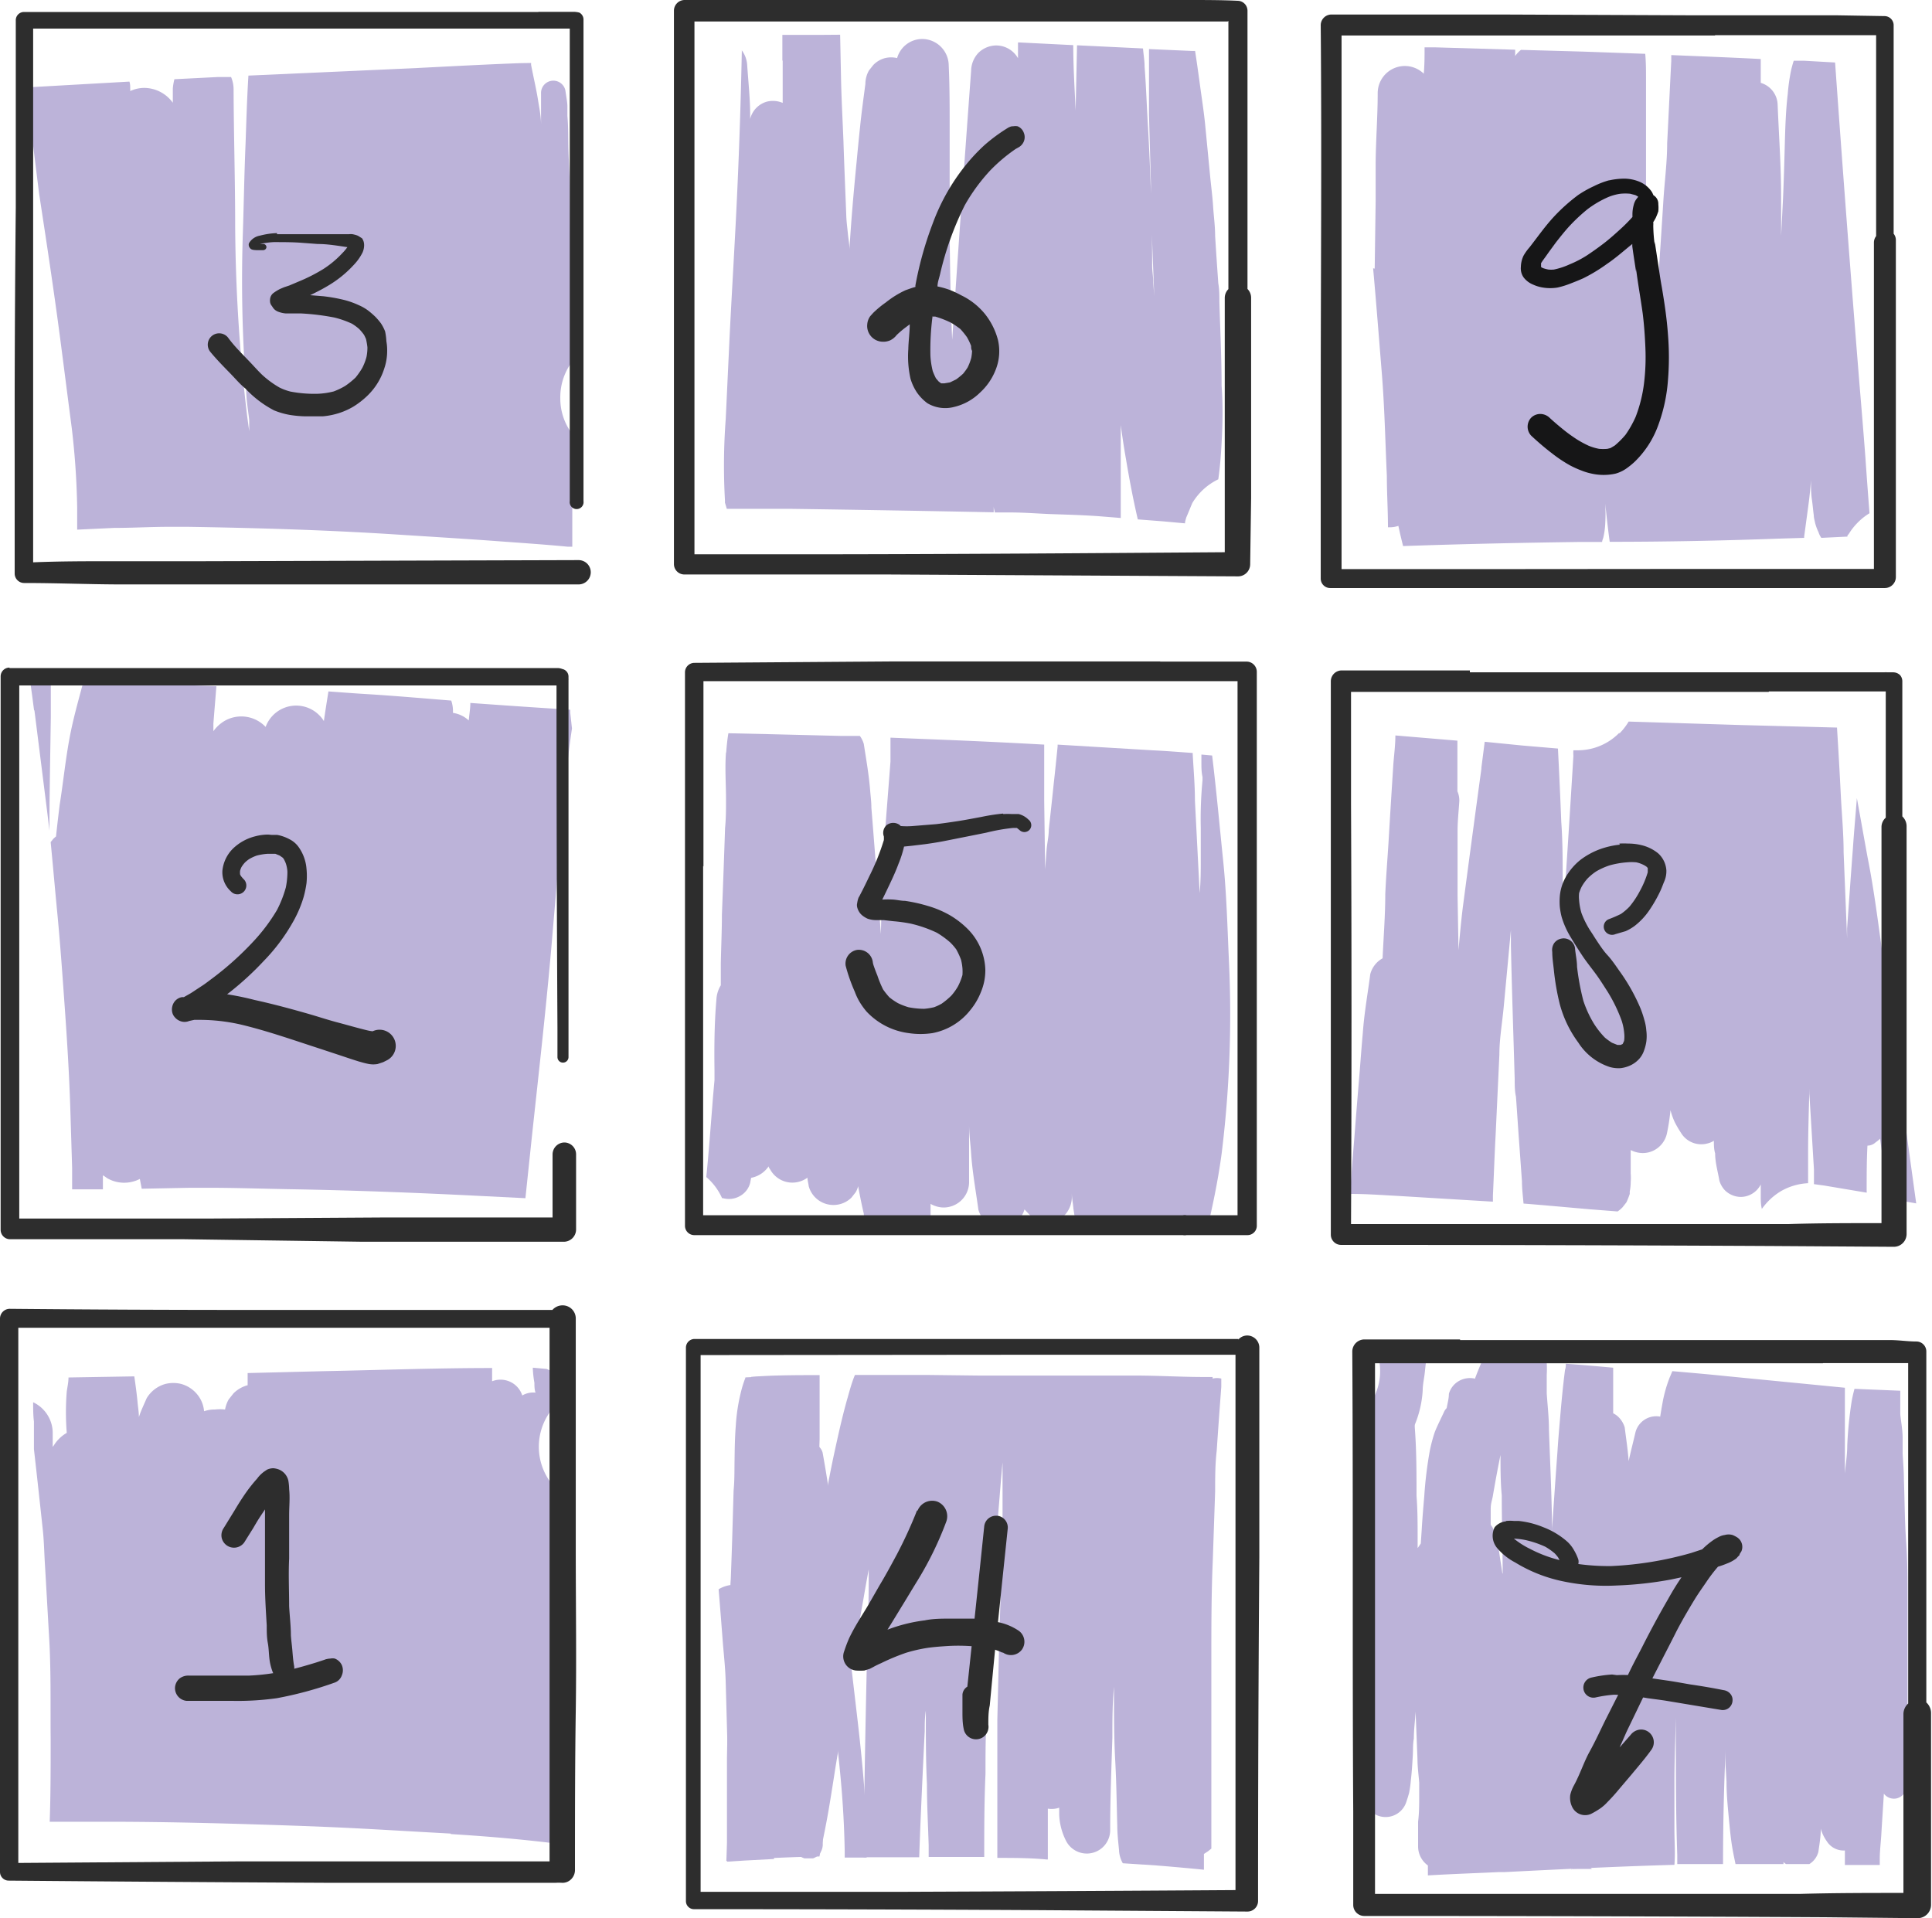 <svg xmlns="http://www.w3.org/2000/svg" viewBox="0 0 122.41 121.54"><defs><style>.a{fill:#bcb3d9;}.b{fill:#2d2d2d;}.c{fill:#161617;}</style></defs><title>lb-rt-v</title><path class="a" d="M33.76,86.66v.07a6.73,6.73,0,0,0,.1.89c0,.2,0,.41.07.62a1.38,1.38,0,0,0-.84.18,0,0,0,0,1,0,0,1.44,1.44,0,0,0-1.38-1,1.39,1.39,0,0,0-.53.1l0-.54c0-.1,0-.2,0-.3-3.56,0-7.11.13-10.67.2L15.69,87l0,.77a2,2,0,0,0-.89.51l-.31.39a2,2,0,0,0-.23.64,2.85,2.85,0,0,0-.65,0,2,2,0,0,0-.68.11,1.92,1.92,0,0,0-.26-.82,2,2,0,0,0-1.19-.91,2.08,2.08,0,0,0-1,0,2,2,0,0,0-1.19.91c-.17.4-.36.78-.49,1.19,0-.3-.05-.59-.08-.89-.05-.56-.13-1.13-.21-1.69l-4.17.07c0,.3-.07.6-.11.89a16.36,16.36,0,0,0,0,2.62,2.32,2.32,0,0,0-.81.78l-.08.11c0-.3,0-.59,0-.89a2.16,2.16,0,0,0-1.24-1.94c0,.4,0,.81.05,1.22,0,.58,0,1.16,0,1.75.19,1.66.37,3.33.55,5,.09.78.1,1.57.15,2.35.09,1.51.17,3,.26,4.52.13,2.16.08,4.34.1,6.51,0,1.74,0,3.49-.06,5.23H6.81c4.06,0,8.1.12,12.15.26v-.06l0-.24c0,.1,0,.2,0,.3l1.77.07c2.13.09,4.26.22,6.39.34l1.44.08c0-.36,0-.73,0-1.1l0,0c0,.21,0,.41,0,.62s0,.34,0,.51c2.38.15,4.77.35,7.13.66h0a4,4,0,0,0,0-.49c0-.14,0-.27,0-.41a.79.79,0,0,0,.31.23Q36,113,35.9,109.91l-.21-7c0-1.3-.07-2.6-.11-3.9s-.06-2.84-.19-4.26c0-.13,0-.27-.08-.4l-.06,0a3.79,3.79,0,0,1,0-5.36,4,4,0,0,1,.58-.48c-.1-.49-.19-1-.28-1.47a3.6,3.6,0,0,1-.91-.3Z"/><path class="a" d="M2.18,45c.26,2.1.53,4.19.79,6.28.06.45.11.9.16,1.35,0-2.4.06-4.81.09-7.21,0-.73,0-1.46,0-2.19l-1.3,0c.08.6.17,1.19.24,1.79Z"/><path class="a" d="M5.22,43.43c-.3,1.12-.61,2.23-.82,3.37C4.14,48.21,4,49.62,3.78,51c-.08.66-.16,1.32-.23,2a1.54,1.54,0,0,0-.19.17l-.15.19c.15,1.53.28,3.06.43,4.59.19,2,.32,3.89.46,5.84.15,2.11.28,4.2.35,6.3L4.57,74c0,.45,0,.91,0,1.36h.06l1.89,0c0-.3,0-.59,0-.89a2.2,2.2,0,0,1,.25.17,2.15,2.15,0,0,0,1.68.22,2.05,2.05,0,0,0,.41-.16l.12.62,3.07-.06H13.2c1.7,0,3.41.06,5.12.09,4.12.07,8.24.23,12.36.44l2.61.13.39-3.71c.48-4.48,1-9,1.36-13.44l.62-7.29c.15-1.77.31-3.55.58-5.32l-.11-1c0-.06,0-.13,0-.19q-3.16-.2-6.33-.43c0,.37-.07.74-.1,1.11a1.86,1.86,0,0,0-1-.48V45a2.06,2.06,0,0,0-.11-.61c-1.73-.14-3.45-.29-5.18-.4-.87-.05-1.74-.12-2.6-.18-.1.63-.2,1.25-.29,1.88a1.79,1.79,0,0,0-.3-.38,2.06,2.06,0,0,0-3.39.75,2.12,2.12,0,0,0-2.62-.37,2.33,2.33,0,0,0-.69.64l0-.48c.06-.79.13-1.58.19-2.37-2.8-.1-5.6-.2-8.39-.24a.81.81,0,0,0-.07.22Z"/><path class="a" d="M33,4c-2.19.08-4.39.2-6.58.31l-10.68.48c-.09,1.43-.13,2.85-.18,4.28-.08,1.87-.11,3.74-.17,5.61a90.71,90.71,0,0,0,.21,10c0,.65.12,1.29.19,1.94V27c0,.11,0,.21,0,.32l-.12-.87a105.68,105.68,0,0,1-.77-12.19c0-2.87-.09-5.74-.1-8.62a2,2,0,0,0-.16-.76l-.83,0-2.76.14a3.51,3.51,0,0,0-.1.58c0,.31,0,.61,0,.91a2.25,2.25,0,0,0-1.8-.94,2.12,2.12,0,0,0-.9.2.78.78,0,0,0,0-.16c0-.15,0-.29-.05-.44l-6.54.37c.26,2.25.54,4.5.82,6.75.46,3,.93,6.09,1.33,9.14.25,1.91.49,3.81.74,5.72a49.2,49.2,0,0,1,.34,5q0,.7,0,1.41l2.33-.11c1.18,0,2.36-.07,3.54-.07h1.11c4.38.07,8.76.2,13.14.48,2.17.14,4.35.27,6.52.43,1.48.11,3,.21,4.44.35l.29,0v-.56l0-5.14V27.5a3.7,3.7,0,0,1-.76-2.25A3.76,3.76,0,0,1,36.19,23c0-.91,0-1.82,0-2.73l-.08-8c0-.87-.06-1.75-.09-2.62s0-1.53-.07-2.3c0-.21,0-.42,0-.63s-.08-.66-.13-1a.78.78,0,0,0-1.54.21c0,.67,0,1.35,0,2,0-.49-.09-1-.17-1.46-.12-.79-.31-1.57-.46-2.36l0-.12L33,4Z"/><path class="a" d="M58.79,87.12H54.17l-.06.14c-.16.42-.28.85-.4,1.28-.27.94-.49,1.89-.7,2.84s-.36,1.67-.52,2.52c-.22,1.23-.45,2.47-.68,3.7L51.87,96c.05-1.6,0-3.2.06-4.8,0-.69,0-1.38,0-2.08l0-1.34v-.65h0c-1.44,0-2.89,0-4.33.11-.21,1-.35,2-.48,3s-.29,2.31-.37,3.47l-.33,4.87c0,.62-.09,1.24-.13,1.85a2,2,0,0,0-.76.27c.1,1.17.19,2.35.28,3.53.07.78.15,1.57.17,2.35l.12,4.33c.07,2.34.05,4.68-.08,7l1.12-.08c1.59-.1,3.18-.17,4.78-.2v0c.21-1,.42-2,.59-3s.29-1.79.43-2.68l.48-2.9c.43-2.61.83-5.21,1.3-7.81.1-.6.21-1.2.32-1.8,0,1.18,0,2.37-.06,3.56-.12,4.89-.22,9.78-.26,14.68h3.52c.09-2.66.22-5.32.35-8,0-.43,0-.86.07-1.29v.26c0,1.47,0,2.94.07,4.4,0,1.29.07,2.58.11,3.87,0,.24,0,.49,0,.74l3.52,0c0-1.76,0-3.51.08-5.27,0-1.29,0-2.59.09-3.88.06-1.49.13-3,.19-4.47l.15-3.59c0-.7.11-1.39.17-2.09.13-1.53.26-3.06.38-4.59l.1-1.12c0,.32,0,.65,0,1s0,.51,0,.77c0,.76,0,1.51,0,2.26,0,.34,0,.68,0,1-.05.71-.09,1.41-.11,2.11,0,1.39-.06,2.78-.1,4.17l-.12,5c0,1,0,1.9,0,2.85,0,1.42,0,2.84,0,4.27,0,.54,0,1.09,0,1.64,1,0,2.08,0,3.11.1h.09l0-1.86c0-.45,0-.9,0-1.36a1.47,1.47,0,0,0,.72-.06c0,.15,0,.3,0,.45a4,4,0,0,0,.46,1.7,1.48,1.48,0,0,0,2.77-.75c0-2,.08-3.9.14-5.85,0-1.07,0-2.14.1-3.21v.22c0,1.49,0,3,.08,4.46s.09,2.75.13,4.13c0,.51.06,1,.11,1.53a1.82,1.82,0,0,0,.24.84l2.14.14q1.5.12,3,.27v-1l.26-.17.21-.17q0-3.21,0-6.42c0-1.84,0-3.69,0-5.53,0-2.09,0-4.19.09-6.28l.15-4.4c0-.86,0-1.72.1-2.58.09-1.35.19-2.71.29-4.06l0-.51a1.13,1.13,0,0,0-.55,0v-.1h-.55c-1.35,0-2.7-.08-4.06-.09-3.37,0-6.74,0-10.11,0Z"/><path class="a" d="M47.24,87.27c-.08.2-.15.41-.21.61a11.74,11.74,0,0,0-.41,2.44c-.06.75-.07,1.5-.08,2.25s0,1.25-.06,1.88l-.09,3.1c-.07,2.21-.17,4.43-.21,6.65,0,2.4-.08,4.79-.12,7.19,0,.45,0,.9,0,1.35,0,1,0,2,0,2.93V116c0,.41,0,.83,0,1.24,0,.24,0,.48,0,.72l1.09-.07,1.89-.1c0-.43.08-.86.1-1.28,0-.79.08-1.58.11-2.37.06-1.11.06-2.22.08-3.33q.06-3.18,0-6.36c0-.78,0-1.57,0-2.35A1.31,1.31,0,0,0,48.6,101c0-1.17.06-2.34.08-3.51l.06-2.78c0-.51,0-1,0-1.54,0-1,0-2,.08-3.06.07.4.12.79.18,1.19.4,3,.64,6.08.92,9.12l0,.34,0,2.21c0,1.09,0,2.19,0,3.29v2.31c0,.88.06,1.76.09,2.63,0,.68,0,1.35.07,2s0,1.12.08,1.68.1,1.3.16,2a.89.89,0,0,0,.66.87h.53a.9.9,0,0,0,.36-.22,1,1,0,0,0,.26-.64c0-.13,0-.26,0-.38v0l.12-1c0-.4,0-.8,0-1.2,0-.86,0-1.73,0-2.6s0-1.68-.06-2.52c-.06-1.4-.13-2.81-.19-4.21-.06-1.16-.11-2.32-.16-3.48,0-.25-.05-.49-.07-.73s0-.54-.07-.8c.14,1,.26,1.94.4,2.91h0v0a1.1,1.1,0,0,0,0,.18s0-.09,0-.14c.22,1.78.45,3.56.67,5.34s.44,3.62.58,5.44c.09,1.19.15,2.39.17,3.59,0,.14,0,.28,0,.41h1.39c0-.61,0-1.21,0-1.81-.1-2.61-.37-5.2-.68-7.79-.28-2.4-.56-4.81-.86-7.22-.37-3-.72-5.91-1.25-8.84a.84.84,0,0,0-.81-.61,1.1,1.1,0,0,0-.36,0c-.1-.87-.21-1.74-.36-2.6-.09-.56-.22-1.11-.35-1.66-1,0-2.07.06-3.11.11Z"/><path class="a" d="M46,47.66c-.08,1,0,2,0,3,0,.6,0,1.2-.06,1.8-.06,1.83-.13,3.67-.2,5.5,0,1-.05,2.06-.07,3.09l0,1.38a1.91,1.91,0,0,0-.28.92c-.13,1.5-.14,3-.12,4.51v.58c-.05.55-.1,1.1-.14,1.65-.12,1.5-.23,3-.38,4.49a3.79,3.79,0,0,1,1,1.34h.06a1.41,1.41,0,0,0,1.08-.14,1.33,1.33,0,0,0,.64-.83l.06-.32a1.72,1.72,0,0,0,1.11-.73c0,.08.07.15.11.22a1.6,1.6,0,0,0,1.84.75,1.62,1.62,0,0,0,.51-.25c0,.18.06.36.08.54a1.62,1.62,0,0,0,1.57,1.19,1.61,1.61,0,0,0,1.14-.47l.26-.33a1.34,1.34,0,0,0,.16-.39c.11.58.22,1.16.36,1.74,0,.22.11.44.16.66l4.07.06c0-.31,0-.62,0-.93,0-.14,0-.28,0-.41a1.68,1.68,0,0,0,.41.17,1.54,1.54,0,0,0,.85,0,1.61,1.61,0,0,0,1.18-1.55c0-1.3,0-2.61,0-3.91l0,.26c0,.62.09,1.23.13,1.85.08,1.18.3,2.37.46,3.55a1.44,1.44,0,0,0,.39.66,1.46,1.46,0,0,0,.69.4l.68,0a1.52,1.52,0,0,0,1.16-1.08l.35.37a1.58,1.58,0,0,0,1.51.4,1.62,1.62,0,0,0,.68-.4,1.68,1.68,0,0,0,.46-1.1l0-.32c0,.32.07.63.1,1l.06.39a1.57,1.57,0,0,0,.38.66,1.43,1.43,0,0,0,.44.3l1.1,0a1.52,1.52,0,0,0,.89-.83,1.72,1.72,0,0,0,.33.26,1.56,1.56,0,0,0,1.16.15,1.41,1.41,0,0,0,.54-.29,1.71,1.71,0,0,0,.21.26,1.44,1.44,0,0,0,1,.43,1.48,1.48,0,0,0,1.28-.75v.08a1.43,1.43,0,0,0,1,1c.41-1.7.77-3.41,1-5.13A71.56,71.56,0,0,0,77.87,61c-.1-2.15-.15-4.31-.37-6.45s-.43-4.46-.7-6.68l-.68-.06,0,.48c0,.31,0,.63.07.94l0,.22a25.24,25.24,0,0,0-.11,3c0,.68,0,1.36,0,2s0,1.42-.07,2.13l-.3-5.85c0-1-.09-2-.14-2.94v-.08c-.85-.06-1.71-.13-2.56-.17l-6-.36s0,.08,0,.12c-.08.79-.16,1.59-.25,2.38-.1,1-.21,1.94-.31,2.91,0,.42-.11.85-.14,1.27l-.09,1.22-.06-4.33c0-1,0-2,0-3v-.57q-3.24-.18-6.48-.31l-3.26-.13c0,.33,0,.65,0,1l0,.52L56,53.66c-.09,1.84-.14,3.68-.19,5.53l-.09-1.25c-.08-1.16-.16-2.32-.25-3.47s-.17-2.19-.26-3.29c0-.37-.05-.74-.08-1.12-.08-1-.26-2-.4-2.92a1.62,1.62,0,0,0-.25-.51l-1.19,0-4.48-.11-2.66-.06c-.07.41-.11.83-.14,1.24Z"/><path class="a" d="M49.59,3.82l0,2.7a1.58,1.58,0,0,0-1-.08,1.51,1.51,0,0,0-1.06,1.1c0-.08,0-.16,0-.24,0-1.06-.12-2.13-.19-3.19A1.73,1.73,0,0,0,47,3.19v.09q-.12,6.12-.46,12.24c-.12,2.28-.26,4.55-.36,6.83-.07,1.41-.13,2.81-.2,4.22a39.3,39.3,0,0,0-.05,5.09,1.16,1.16,0,0,1,0,.18l.12.4h.82l3.14,0q6.48.09,12.95.22c0-.05,0-.11,0-.16s0-.15,0-.23c0,.13.05.26.07.4H64c.92,0,1.83.08,2.75.11s1.93.06,2.89.13l1.37.11c0-1,0-2,0-2.95v-.6c0-.77,0-1.55,0-2.33.1.74.21,1.47.34,2.2.21,1.26.45,2.52.74,3.77l1.56.12,1.43.13c0-.12.05-.25.08-.37.13-.3.25-.6.38-.91a3.88,3.88,0,0,1,1.65-1.51c.11-.76.17-1.54.21-2.31.07-1.2.09-2.41,0-3.62,0-1.77-.09-3.55-.14-5.32,0-.39,0-.78-.07-1.17-.07-1-.14-2-.2-3,0-.63-.09-1.26-.13-1.89s-.12-1.22-.18-1.83l-.32-3.31c-.09-.92-.24-1.83-.36-2.75-.09-.65-.18-1.3-.28-1.94h-.17l-2.75-.12c0,.79,0,1.57,0,2.36,0,.61,0,1.21,0,1.81l.12,4.32c0,2.39.13,4.78.21,7.16l-.06-.87c0-.32-.06-.65-.07-1C73,14,72.9,11,72.74,8.1c-.08-1.29-.12-2.59-.22-3.88,0-.38-.07-.77-.1-1.15l-4.18-.2L68.15,7C68.09,5.62,68,4.24,68,2.86L64.6,2.69h-.1v1a1.59,1.59,0,0,0-1.39-.81A1.63,1.63,0,0,0,62,3.34a1.69,1.69,0,0,0-.47,1.14Q60.9,13,60.33,21.53c-.1-2.15-.13-4.3-.16-6.46,0-1.13,0-2.27,0-3.41s0-2.44,0-3.66,0-2.57-.06-3.86a1.69,1.69,0,0,0-1.67-1.67,1.66,1.66,0,0,0-1.6,1.21,1.64,1.64,0,0,0-.76,0,1.59,1.59,0,0,0-.75.44l-.27.34a1.73,1.73,0,0,0-.23.86c-.12.92-.25,1.84-.34,2.76-.08.74-.15,1.48-.22,2.22-.18,1.83-.34,3.66-.45,5.49,0-.34-.07-.67-.1-1s-.09-.75-.1-1.12c-.06-1.58-.13-3.16-.18-4.74-.05-1.27-.12-2.55-.15-3.82l-.06-2.91L52,2.21l-2.43,0c0,.55,0,1.1,0,1.65Z"/><path class="a" d="M99.56,118.42l1.3,0a.83.83,0,0,0-.63-.28.86.86,0,0,0-.67.33Z"/><path class="a" d="M93.44,87.35a1.42,1.42,0,0,0-1,.15,1.35,1.35,0,0,0-.64.82c0,.31-.09.6-.14.9a.8.8,0,0,0-.18.27c-.19.41-.4.82-.57,1.24a9.63,9.63,0,0,0-.32,1.2,25.43,25.43,0,0,0-.35,2.88c-.06.7-.12,1.4-.16,2.09l-.06.9c-.07.1-.13.2-.2.29,0-.2,0-.4,0-.6,0-.9,0-1.81-.07-2.71,0-1.45,0-2.89-.11-4.33a1.31,1.31,0,1,0-2.62,0q-.41,8.46-.54,16.93c0,2.13-.08,4.25-.07,6.38a1.38,1.38,0,0,0,2.71.36c.06-.17.11-.34.16-.52a7,7,0,0,0,.11-.8c.06-.5.09-1,.12-1.5s0-.76.07-1.14c0-.57.08-1.14.11-1.71l.12,3c0,.5.07,1,.11,1.5,0,.11,0,.22,0,.33s0,.33,0,.5c0,.55,0,1.09-.07,1.64,0,.2,0,.41,0,.62s0,.7,0,1a1.49,1.49,0,0,0,.62,1.16v.63c1.5-.09,3-.14,4.49-.21l.36,0,0-.67v.67c3.59-.18,7.18-.36,10.77-.46.06-.74,0-1.48,0-2.23,0-.27,0-.54,0-.81,0-.76,0-1.52,0-2.28,0-1.32.06-2.64.09-4,0-.26,0-.51,0-.76,0,.55,0,1.11,0,1.66,0,2.6,0,5.19.09,7.79,0,.19,0,.39,0,.58l1.45,0,1.45,0q0-3.12.12-6.25c0-.58,0-1.16,0-1.74l0,.66c0,.71.07,1.42.1,2.12,0,.89.1,1.77.18,2.65.05.5.1,1,.18,1.48s.14.72.21,1.08H113s0-.08,0-.13a.65.65,0,0,0,.16.13l1.48,0a1.29,1.29,0,0,0,.57-.77c.06-.42.13-.84.15-1.27a1.48,1.48,0,0,0,0-.21,2.56,2.56,0,0,0,.38.8,1.26,1.26,0,0,0,1.15.59c0,.31,0,.61,0,.92l.78,0,1.43,0c0-.12,0-.25,0-.37,0-.53.07-1.06.1-1.59.05-.86.11-1.71.16-2.56a.8.8,0,0,0,.85.29.81.81,0,0,0,.58-.76c0-.56.07-1.11.07-1.67v-1c0-.8,0-1.6,0-2.4,0-1.24,0-2.48,0-3.72,0-1,0-2,0-3.08,0-1.22,0-2.44-.09-3.66s-.09-2.58-.14-3.87c0-.56-.05-1.12-.08-1.67,0-.33,0-.65,0-1,0-.5-.1-1-.15-1.5v-.27c0-.41,0-.82,0-1.22L117.5,88a8,8,0,0,0-.19.85,25.16,25.16,0,0,0-.27,2.74c0,.59-.1,1.18-.15,1.78,0-.37,0-.75,0-1.12,0-.69,0-1.38,0-2.08,0-.53,0-1.07,0-1.61,0-.21,0-.42,0-.63l-7.47-.73c-1.15-.12-2.31-.22-3.46-.32-.06.13-.11.27-.17.4a8.62,8.62,0,0,0-.43,1.48c-.06.33-.12.66-.17,1a1.36,1.36,0,0,0-1.57,1c-.14.61-.3,1.21-.43,1.82-.05-.71-.16-1.42-.25-2.14a1.56,1.56,0,0,0-.38-.64,1.24,1.24,0,0,0-.35-.25l0-.74c0-.39,0-.77,0-1.15s0-.7,0-1v0c-1-.09-2-.18-3-.25,0,.12,0,.25-.05.38-.12.92-.21,1.85-.29,2.78s-.14,1.6-.19,2.4c-.12,1.62-.23,3.23-.34,4.85,0,.22,0,.43,0,.64a.07.07,0,0,1,0,.05v0c0-2.32-.12-4.63-.2-6.94,0-.76-.09-1.52-.14-2.28,0-.39,0-.78,0-1.17a6.42,6.42,0,0,0,0-.76L94,86c-.19.46-.39.92-.56,1.39Zm1.75,12.36c-.06-.45-.14-.9-.2-1.34l-.09-.65a3.09,3.09,0,0,0-.25-.78,2.63,2.63,0,0,0-.2-.33c0-.32,0-.65,0-1s.08-.52.13-.79c.15-.88.31-1.75.49-2.63,0,.86,0,1.71.08,2.56,0,1.76.06,3.52.06,5.27,0-.11,0-.23,0-.34Z"/><path class="a" d="M102.6,46.43a3.68,3.68,0,0,1-2.67,1.11l-.24,0a2,2,0,0,0,0,.35q-.3,4.93-.63,9.87c0-.67,0-1.32-.05-2,0-1.24,0-2.47-.09-3.7-.06-1.54-.13-3.09-.21-4.63l-2.23-.19L94.07,47l-.21,1.64v.07c0,.11,0,.22,0,.34,0-.12,0-.23,0-.34q-.6,4.39-1.18,8.8c-.11.89-.19,1.79-.27,2.69l-.06-3.43c0-1.37,0-2.75,0-4.12,0-.62.07-1.24.11-1.86a1.42,1.42,0,0,0-.12-.65V48.93c0-.68,0-1.36,0-2l-3.93-.33c0,.67-.1,1.34-.14,2-.1,1.57-.2,3.14-.29,4.7-.07,1.12-.16,2.23-.21,3.35,0,1.36-.11,2.71-.17,4.07l0,0a1.62,1.62,0,0,0-.78,1c-.16,1.23-.38,2.45-.47,3.69-.07.78-.13,1.56-.19,2.34-.12,1.45-.24,2.9-.35,4.35-.1,1.18-.19,2.37-.28,3.55l.07,0c1,0,1.92.07,2.87.12l6.12.37c0-.12,0-.25,0-.38.06-1.27.1-2.54.17-3.81L95,66.82c0-1,.18-2,.28-3.08l.45-4.81,0,1c.06,2.81.16,5.63.24,8.45,0,.37,0,.75.08,1.11.07.95.13,1.91.2,2.86l.18,2.5c0,.47.06.94.1,1.41,1.39.11,2.78.24,4.16.36l1.8.14a1.94,1.94,0,0,0,.31-.26l.25-.32a4.87,4.87,0,0,0,.21-.53l0-.16a3,3,0,0,0,.06-.59,3.39,3.39,0,0,0,0-.55c0-.39,0-.77,0-1.16v-.32a1.7,1.7,0,0,0,.75.19,1.54,1.54,0,0,0,.81-.22,1.58,1.58,0,0,0,.73-1,13,13,0,0,0,.23-1.5s0,0,0,0a4.26,4.26,0,0,0,.28.78,6.91,6.91,0,0,0,.38.65,1.5,1.5,0,0,0,1.69.68,1.27,1.27,0,0,0,.4-.17c0,.27,0,.53.08.8,0,.58.17,1.15.27,1.73a1.49,1.49,0,0,0,.36.62,1.45,1.45,0,0,0,1,.41,1.43,1.43,0,0,0,1.26-.79c0,.25,0,.49,0,.73s0,.55.07.82a4,4,0,0,1,1.2-1.12,3.81,3.81,0,0,1,1.73-.51l0-2c0-1.33.05-2.65.08-4l0-1.86c0,.45,0,.9,0,1.35,0,.28,0,.56,0,.85l.29,4.78c0,.31,0,.63,0,.94l.66.09,2.68.45a.49.49,0,0,0,0-.12c0-.95,0-1.9.05-2.86a.77.77,0,0,0,.52-.21,2,2,0,0,0,.28-.23c.08.6.17,1.19.25,1.78h0a.36.36,0,0,1,0,.1h0v0h0c.08.54.21,1.07.31,1.6A.75.75,0,0,0,120,76l1.41.25h0c-.19-1.35-.37-2.7-.56-4.06-.44-3.25-.86-6.51-1.29-9.77-.07-.53-.15-1.06-.23-1.59-.31-2.16-.57-4.35-1-6.5-.23-1.25-.45-2.51-.68-3.76-.08,1.05-.18,2.11-.25,3.17-.13,1.7-.25,3.4-.37,5.09,0,.24,0,.48,0,.71a.28.28,0,0,0,0-.09L116.81,54c0-1.22-.12-2.44-.18-3.66-.07-1.41-.15-2.83-.24-4.24l-6.09-.16-7.11-.22a3.88,3.88,0,0,1-.59.76ZM97.15,48h0v0Z"/><polygon class="a" points="119.57 74.14 119.57 74.14 119.57 74.14 119.57 74.14 119.57 74.14"/><path class="a" d="M87.41,86.38a3.65,3.65,0,0,1-.5,2.4,3.17,3.17,0,0,1-.16.66l-.06.16a1.36,1.36,0,0,0,0,.8,1.49,1.49,0,0,0,2.73.35,6.7,6.7,0,0,0,.72-2.63c0-.4.1-.8.14-1.21s.09-.76.13-1.14l-1.56-.07a3.75,3.75,0,0,1-1.44.68Z"/><path class="a" d="M119.53,88.3a1.16,1.16,0,0,0,.42-.07l-1-.1a1.23,1.23,0,0,0,.62.17Z"/><path class="a" d="M96.24,51.14v0Z"/><path class="a" d="M95,60.16l0-.22,0-.2-.06.42Z"/><path class="a" d="M119.59,74.27s0-.07,0-.1l0,.1Z"/><path class="a" d="M90.26,3c0,.56,0,1.11-.05,1.67a1.72,1.72,0,0,0-2.92,1.23c0,1.48-.12,3-.13,4.45l0,2.4-.06,4.27L87,17c.2,2.21.37,4.42.55,6.64s.22,4.35.32,6.52c0,1.08.07,2.17.07,3.25l.1,0a1.69,1.69,0,0,0,.56-.09c.09.43.19.85.3,1.28,3.72-.13,7.45-.21,11.17-.26l1.44,0c0-.1.06-.2.08-.3a4.94,4.94,0,0,0,.12-.94,11.75,11.75,0,0,0,0-1.19h0c.08.81.17,1.62.28,2.42,3.55,0,7.11-.07,10.66-.2l1.66-.05V34l.27-2c.07-.52.12-1,.16-1.57,0,.41,0,.81.06,1.22s.07.65.12,1c0,.16.05.31.08.47a3.07,3.07,0,0,0,.22.6,1.22,1.22,0,0,0,.18.36l1.65-.08c0-.05,0-.1.07-.14a4,4,0,0,1,1.33-1.34c-.09-1.18-.18-2.36-.26-3.54-.14-1.86-.3-3.71-.45-5.57q-.78-9.72-1.47-19.45l-1.94-.11-.68,0c-.06.17-.1.34-.15.52a11.94,11.94,0,0,0-.23,1.59c-.13,1.1-.16,2.22-.19,3.33s-.06,2.2-.11,3.3l-.12,2.36,0-2.46c0-1.95-.14-3.9-.22-5.84a1.49,1.49,0,0,0-1.07-1.4h0c0-.51,0-1,0-1.51-1.89-.1-3.78-.17-5.67-.25v.37c-.09,1.74-.17,3.48-.26,5.22,0,1.16-.15,2.32-.23,3.48q-.18,2.89-.38,5.77c-.14,2.12-.32,4.24-.49,6.35l-.12-3c0-1,0-1.95-.05-2.93q0-3-.07-6.09c0-1.37,0-2.75,0-4.12,0-1.18,0-2.36,0-3.53,0-.54,0-1.07-.05-1.6l-3.93-.14c0,.79,0,1.59,0,2.39,0,.25,0,.5,0,.74,0-.15,0-.3,0-.45,0-.89,0-1.79,0-2.68l-3.94-.11a1.07,1.07,0,0,0-.16.14,1.64,1.64,0,0,0-.21.25l0-.4L90.93,3h-.67V3Z"/><path class="b" d="M34.12.76l-2.85,0c-1.92,0-3.85,0-5.78,0L13.7.76H1.5A.52.52,0,0,0,1,1.29L1,4.22c0,1,0,2,0,3,0,2,0,4,0,5.94Q.94,19.1.93,25q0,5.67,0,11.34a.6.6,0,0,0,.6.6c2,0,3.94.08,5.91.09l5.93,0,12,0,11.29,0a.77.77,0,0,0,0-1.54l-23.83.07H7.17c-1.69,0-3.38,0-5.07.07,0-7.56,0-15.13,0-22.69V4.22c0-.8,0-1.61,0-2.41,7.66,0,15.33,0,23,0,2,0,4,0,6,0q1.48,0,3,0h2q0,5.7,0,11.41c0,3.92,0,7.85,0,11.77,0,2.25,0,4.51,0,6.76a.44.44,0,1,0,.87,0q0-5.93,0-11.85l0-11.81c0-2.27,0-4.55,0-6.82A.5.5,0,0,0,36.71.8a1.41,1.41,0,0,0-.35-.05h-1l-1.26,0Z"/><path class="b" d="M.6,42.3a.56.56,0,0,0-.56.56c0,1.86,0,3.72,0,5.58s0,3.72,0,5.59c0,3.72,0,7.45,0,11.17v6.36c0,2.13,0,4.25,0,6.37a.6.6,0,0,0,.58.59l1.29,0H6.13l5.55,0L23,78.68l12.72,0a.78.78,0,0,0,.78-.78c0-1.58,0-3.17,0-4.76a.75.75,0,0,0-.74-.75.76.76,0,0,0-.75.75l0,4-10.48,0-11.28.07-6.23,0H2.22l-1,0c0-1.62,0-3.25,0-4.88,0-1.85,0-3.71,0-5.56q0-5.6,0-11.19V49.33c0-2,0-3.94,0-5.9q10.83,0,21.67,0H35.26q0,10.88.06,21.75c0,.6,0,1.2,0,1.8a.35.35,0,1,0,.7,0c0-3.72,0-7.44,0-11.16s0-7.4,0-11.1V43.09a.47.47,0,0,0,0-.1s0,0,0-.05v-.08a.49.49,0,0,0-.39-.47.88.88,0,0,0-.27-.06H30.35l-5.62,0-11.11,0H.6Z"/><path class="b" d="M35,83l-.49,0H33.24l-2.55,0-5,0L15.48,83Q8,83,.6,82.93a.62.62,0,0,0-.6.61q0,10.17,0,20.34c0,4.91,0,9.82,0,14.73a.55.55,0,0,0,.55.55q10.23.09,20.44.14l7.35,0,3.68,0h3.16a3.42,3.42,0,0,1,.45,0,.77.77,0,0,0,.56-.23.82.82,0,0,0,.24-.57c0-3.36,0-6.73.05-10.09s0-6.8,0-10.21V90.93c0-2.46,0-4.93,0-7.39a.83.83,0,0,0-.83-.83A.86.86,0,0,0,35,83ZM10.77,84.13l10.24,0,7.35,0H32l1.82,0h1l0,4.54c0,1.71,0,3.41,0,5.12q0,5.11,0,10.24c0,2.44,0,4.89,0,7.33,0,2.2,0,4.39,0,6.58H30.64l-5.1,0-10.22,0-14.16.1c0-6.63,0-13.27,0-19.91q0-7,0-14Z"/><path class="b" d="M75.24,0H43.37a.68.68,0,0,0-.67.67q0,12.87,0,25.74v9.33a.66.66,0,0,0,.66.66q6.42,0,12.82,0l12.92.07,9.34.05a.77.77,0,0,0,.77-.77l.06-4.2c0-1.41,0-2.82,0-4.23,0-2.82,0-5.64,0-8.46a.79.79,0,0,0-.23-.55c0-2.77,0-5.53,0-8.3q0-4.66,0-9.33a.63.63,0,0,0-.62-.63C77.4,0,76.36,0,75.31,0Zm2.59,1.33c0,4.06,0,8.11,0,12.17,0,1.61,0,3.21,0,4.82a.79.79,0,0,0-.23.55c0,2.82,0,5.64,0,8.46,0,1.41,0,2.82,0,4.23,0,1.14,0,2.29,0,3.43-8.35.06-16.71.12-25.06.13H48c-1.32,0-2.64,0-4,0V1.36h32c.59,0,1.18,0,1.78,0Z"/><path class="b" d="M73.51,41.91H67.87l-11.31,0L44,42a.6.6,0,0,0-.6.6q0,11.36,0,22.7,0,6.19,0,12.38a.59.59,0,0,0,.58.58q5.72,0,11.42,0H74.94a.6.6,0,0,0,.24,0h3.87a.59.59,0,0,0,.58-.58V66.34l0-11.43c0-2.06,0-4.12,0-6.17s0-4.12,0-6.18a.65.65,0,0,0-.64-.64H73.51Zm-28.94,13q0-5.88,0-11.75,11,0,22,0H78.41c0,1.69,0,3.38,0,5.07,0,1.9,0,3.81,0,5.71l0,11.44c0,3.87,0,7.75,0,11.62H75.18a.6.6,0,0,0-.24,0H56.2l-11.65,0q0-11.07,0-22.14Z"/><path class="b" d="M78.47,84.84h-2l-2.67,0H44a.55.55,0,0,0-.54.54q0,10.82,0,21.63,0,6.72,0,13.45a.51.51,0,0,0,.51.51q10.86,0,21.71.06l13.37.09a.67.67,0,0,0,.66-.66q0-10.9.08-21.79,0-6.65,0-13.29a.77.77,0,0,0-.76-.76.75.75,0,0,0-.58.27Zm-12.9,1h6.82l3.35,0h2.54q0,10.65,0,21.29,0,6.31,0,12.63-10.53.07-21.06.11-6.42,0-12.83,0,0-10.58,0-21.16,0-6.42,0-12.85Z"/><path class="b" d="M84.35.92a.68.68,0,0,0-.67.67c.07,8.17,0,16.34,0,24.52,0,3.52,0,7,0,10.55a.6.6,0,0,0,.6.6H96.6c4.1,0,8.19,0,12.28,0l5.26,0c1.76,0,3.52,0,5.28,0a.7.7,0,0,0,.7-.69c0-7.12,0-14.24,0-21.36a.63.63,0,0,0-.14-.4V7.23c0-1.88,0-3.76,0-5.64a.58.58,0,0,0-.57-.57l-3-.05h-3l-6.07,0L95.16.92H84.35Zm24.32,1.31,5.33,0,2.67,0c.73,0,1.47,0,2.2,0,0,.79,0,1.58,0,2.37,0,1,0,2,0,3.07v7.29a.68.68,0,0,0-.14.41c0,6.89,0,13.78,0,20.68l-5.33,0-6.11,0L95,36.06H85q0-12,0-23.95V6.84c0-1.53,0-3.06,0-4.59h5.75c6,0,11.94,0,17.91,0Z"/><path class="b" d="M93.13,42.48H85a.69.69,0,0,0-.68.68q0,13.59,0,27.18,0,3.94,0,7.89a.65.65,0,0,0,.65.65q13.64,0,27.26.07L120,79a.81.81,0,0,0,.8-.8q0-6.45,0-12.91c0-2.14,0-4.28,0-6.42s0-4.36,0-6.54a.86.86,0,0,0-.27-.6V46.57c0-1.14,0-2.27,0-3.41a.59.59,0,0,0-.16-.4.65.65,0,0,0-.4-.16l-.36,0a2.25,2.25,0,0,0-.26,0h-2.67l-3.33,0c-2.25,0-4.5,0-6.75,0H93.13Zm18.94,1.33,4,0,2,0h1.41c0,2.67,0,5.33,0,8a.79.79,0,0,0-.27.6c0,2.13,0,4.27,0,6.4s0,4.37,0,6.56q0,6.06,0,12.13c-2,0-4,0-5.93.06l-6.79,0q-6.81,0-13.62,0H85.6q.06-13.29,0-26.59V43.84H97.44q7.31,0,14.63,0Z"/><path class="b" d="M92.51,84.87H86.44a.77.77,0,0,0-.76.76c.06,9.72,0,19.44.06,29.17,0,2,0,3.94,0,5.9a.7.7,0,0,0,.69.7q14.6,0,29.19.08l5.89.06a.85.85,0,0,0,.84-.84c0-4,0-8.11,0-12.17a.91.91,0,0,0-.3-.66v-1.68q0-7.32,0-14.65c0-2,0-3.94,0-5.91a.63.63,0,0,0-.62-.63c-.56,0-1.12-.09-1.67-.09h-5.53l-7.29,0H92.51Zm23,1.5H120c.23,0,.47,0,.7,0h.2q0,10.78,0,21.57a.91.91,0,0,0-.3.66c0,3.78,0,7.56,0,11.34-2.17,0-4.33,0-6.5.06l-7.31,0-14.67,0h-5q0-14.2,0-28.41c0-1.74,0-3.47,0-5.21H99.38q8.06,0,16.11,0Z"/><path class="b" d="M16.88,93.15a2,2,0,0,0-.59.54,9.51,9.51,0,0,0-.73.92q-.36.52-.69,1.08l-.69,1.12a.81.81,0,0,0-.14.6.8.8,0,0,0,1.43.33l.57-.91c.14-.24.28-.48.43-.71l.32-.48v.08l0,.84c0,.36,0,.72,0,1.08,0,.91,0,1.82,0,2.73s.06,1.75.11,2.62c0,.37,0,.75.07,1.12s.06.8.13,1.2a3.58,3.58,0,0,0,.18.64.71.71,0,0,0,1.35-.42c-.06-.33-.08-.66-.11-1s-.07-.61-.09-.91c0-.62-.08-1.24-.11-1.86,0-1-.05-2,0-3,0-.55,0-1.11,0-1.66,0-.37,0-.73,0-1.1,0-.55.06-1.1,0-1.65,0,.07,0,.14,0,.2a3.59,3.59,0,0,0-.05-.73,1,1,0,0,0-.6-.71,1.37,1.37,0,0,0-.35-.08h0a1,1,0,0,0-.44.11Zm1.39,8.68v0Z"/><path class="b" d="M20.58,105.16l-.55.18c-.65.2-1.31.39-2,.54a13.31,13.31,0,0,1-2.26.29c-1.26,0-2.53,0-3.8,0a.9.9,0,0,0-.59.18.83.83,0,0,0-.29.55.81.81,0,0,0,.73.87c1,0,1.93,0,2.9,0a17.78,17.78,0,0,0,2.83-.17,23.64,23.64,0,0,0,3.69-1,.75.75,0,0,0,.42-.45.83.83,0,0,0,0-.64.81.81,0,0,0-.45-.42.65.65,0,0,0-.27,0,1.27,1.27,0,0,0-.37.07Zm-4.6,1h0Z"/><path class="b" d="M17,52.88a3.26,3.26,0,0,0-.83.11,3.12,3.12,0,0,0-1.4.77,2.29,2.29,0,0,0-.68,1.42,1.63,1.63,0,0,0,.53,1.29.56.56,0,0,0,.78.07.56.56,0,0,0,.08-.79,2.62,2.62,0,0,1-.22-.25l-.05-.1v0a1.46,1.46,0,0,1,0-.22,1.34,1.34,0,0,1,.09-.24,1.86,1.86,0,0,1,.21-.28,1.76,1.76,0,0,1,.3-.24,2.72,2.72,0,0,1,.46-.21,3.79,3.79,0,0,1,.66-.11l.52,0,.27.11.2.14.06.08a1.73,1.73,0,0,1,.14.31,2,2,0,0,1,.09.49,5,5,0,0,1-.1,1,7.32,7.32,0,0,1-.56,1.43A11.46,11.46,0,0,1,16,59.71,19.37,19.37,0,0,1,13.44,62c-.22.16-.44.34-.68.49l-.67.44-.44.25-.12,0a.76.76,0,0,0-.49.31.84.84,0,0,0-.14.58.7.7,0,0,0,.18.39.82.82,0,0,0,.32.23.76.76,0,0,0,.59,0l0,0,.32-.07.36,0a11.76,11.76,0,0,1,2.64.31c1.7.41,3.36,1,5,1.53l1.21.4.78.26.41.13c.21.06.45.13.67.17a1.64,1.64,0,0,0,.54,0l.36-.12.2-.1a1,1,0,1,0-.86-1.86l-.05,0a3,3,0,0,1-.32-.06c-.62-.15-1.23-.33-1.84-.49s-1.15-.34-1.73-.51c-1.18-.34-2.36-.66-3.55-.92A17.9,17.9,0,0,0,14.39,63l.23-.18a19.12,19.12,0,0,0,2.09-1.93,11.92,11.92,0,0,0,1.94-2.63,7.43,7.43,0,0,0,.59-1.43,6.72,6.72,0,0,0,.18-.87,4.6,4.6,0,0,0,0-.91,2.75,2.75,0,0,0-.5-1.38,1.58,1.58,0,0,0-.59-.5,2.61,2.61,0,0,0-.77-.27l-.36,0Zm-1.8,2.38v0Zm0,.18,0,.06,0-.06Zm-2.29,9.09h0Zm10.82.76h0Zm-.24,0h0Z"/><path class="b" d="M17.55,14.77a4.86,4.86,0,0,0-1.08.16,1,1,0,0,0-.7.49.32.32,0,0,0,.08.31c.08.11.26.11.38.12l.43,0a.21.21,0,0,0,.22-.17.2.2,0,0,0-.18-.22h-.23a5.2,5.2,0,0,1,.87-.12c.62,0,1.24,0,1.85.05l.94.07c.63,0,1.26.11,1.88.2a3.09,3.09,0,0,1-.33.39,6.22,6.22,0,0,1-1.2,1,10.87,10.87,0,0,1-1.56.79l-.59.25L18,18.2l-.26.11a3,3,0,0,0-.42.26.55.55,0,0,0-.21.4.76.76,0,0,0,0,.15.47.47,0,0,0,.11.26l.1.15a.71.71,0,0,0,.28.21,1.74,1.74,0,0,0,.5.12h.45l.52,0a15.15,15.15,0,0,1,2.12.26,6.09,6.09,0,0,1,1.11.39,3.22,3.22,0,0,1,.46.34,3.37,3.37,0,0,1,.3.36c.05.09.09.18.13.27a4.89,4.89,0,0,1,.09.53,3.08,3.08,0,0,1-.06.61,3.52,3.52,0,0,1-.26.68,4.55,4.55,0,0,1-.43.62,5,5,0,0,1-.67.54,4.63,4.63,0,0,1-.71.34,4.83,4.83,0,0,1-1,.15,8,8,0,0,1-1.75-.14,3.46,3.46,0,0,1-.7-.26,6.11,6.11,0,0,1-1.09-.8c-.29-.28-.55-.58-.83-.87l-.48-.5c-.3-.31-.59-.63-.86-1a.72.72,0,1,0-1.11.92c.38.46.8.89,1.22,1.32s.64.71,1,1A6.71,6.71,0,0,0,17.36,26a4.8,4.8,0,0,0,1,.29,7.18,7.18,0,0,0,1,.09c.36,0,.72,0,1.08,0a4.66,4.66,0,0,0,1.11-.23,4.43,4.43,0,0,0,.83-.38,5.16,5.16,0,0,0,.87-.67,4.11,4.11,0,0,0,1.1-1.76,3.43,3.43,0,0,0,.18-1.1,3.18,3.18,0,0,0-.05-.62A3.8,3.8,0,0,0,24.4,21a2.57,2.57,0,0,0-.27-.52,4.23,4.23,0,0,0-.34-.4,5.72,5.72,0,0,0-.46-.4,2.91,2.91,0,0,0-.59-.34,5.21,5.21,0,0,0-1-.35,10.36,10.36,0,0,0-1.26-.22l-.87-.07.05,0c.37-.18.73-.36,1.08-.57a7.09,7.09,0,0,0,1.66-1.33,3.24,3.24,0,0,0,.57-.8,1.14,1.14,0,0,0,.1-.45.79.79,0,0,0-.05-.3,1.09,1.09,0,0,0-.08-.15L22.78,15a.75.75,0,0,0-.2-.1,2.1,2.1,0,0,0-.24-.06,1,1,0,0,0-.24,0h-.54c-.49,0-1,0-1.47,0s-1,0-1.49,0-.7,0-1.05,0Zm-.16.58h0Zm-1.22.27h0Zm5.84.06v0Z"/><path class="b" d="M62.36,96.71c-.35,3.39-.71,6.77-1.07,10.16a.65.65,0,0,0-.31.5c0,.36,0,.72,0,1.07s0,.74.08,1.11a.79.79,0,0,0,1.56-.27c0-.41,0-.81.09-1.22l.12-1.27.21-2.18.54-5.18.27-2.58a.75.75,0,0,0-.66-.81H63.1a.75.75,0,0,0-.74.67Z"/><path class="b" d="M58.1,95.71a28.13,28.13,0,0,1-1.28,2.79c-.35.65-.7,1.3-1.08,1.93L55,101.72c-.25.42-.52.84-.77,1.27-.15.26-.29.52-.42.79a8.53,8.53,0,0,0-.32.84.9.9,0,0,0,.76,1.23,4.35,4.35,0,0,0,.51,0l.35-.11.23-.12c.16-.09.33-.17.49-.24a13.67,13.67,0,0,1,1.59-.66,9.78,9.78,0,0,1,1.3-.3c.47-.07.94-.1,1.41-.13a11.7,11.7,0,0,1,2.71.18,4,4,0,0,1,.66.24l.05,0a.87.87,0,0,0,1.2-.19.86.86,0,0,0-.2-1.19,3.63,3.63,0,0,0-1.38-.56,9.25,9.25,0,0,0-1.48-.21c-.5,0-1,0-1.51,0s-1.06,0-1.59.11a10.08,10.08,0,0,0-2.36.59l.31-.5.61-1c.34-.55.66-1.09,1-1.64a21.31,21.31,0,0,0,1.81-3.72,1,1,0,0,0-.56-1.25,1,1,0,0,0-.34-.06,1,1,0,0,0-.92.62Zm-.78,9-.1,0,.1,0Z"/><path class="b" d="M63.55,51.55a12.4,12.4,0,0,0-1.36.21c-.49.09-1,.19-1.45.26s-1,.15-1.43.2l-1.48.12h0a4.82,4.82,0,0,1-.76,0L57,52.27a.69.69,0,0,0-.81,0A.66.66,0,0,0,56,53a1.85,1.85,0,0,1,0,.23,14.6,14.6,0,0,1-.92,2.29c-.18.38-.37.77-.57,1.15a2,2,0,0,1-.11.2,1.58,1.58,0,0,0-.09.36.52.52,0,0,0,0,.25,1,1,0,0,0,.19.39,1,1,0,0,0,.18.17,1.69,1.69,0,0,0,.29.17,1.65,1.65,0,0,0,.54.09h.18c.1,0,.2,0,.3,0l.61.07a9.85,9.85,0,0,1,1.09.15,8.05,8.05,0,0,1,1.67.58,5.63,5.63,0,0,1,.84.61,3.41,3.41,0,0,1,.39.45,4.8,4.8,0,0,1,.3.65,3.38,3.38,0,0,1,.09.54,3,3,0,0,1,0,.43,3.88,3.88,0,0,1-.28.71,3.48,3.48,0,0,1-.43.6,4.82,4.82,0,0,1-.6.5,3.12,3.12,0,0,1-.49.23,4.22,4.22,0,0,1-.62.1,5.24,5.24,0,0,1-1-.1,4.22,4.22,0,0,1-.67-.26,4,4,0,0,1-.54-.37,4.87,4.87,0,0,1-.4-.5,6.77,6.77,0,0,1-.36-.88c-.08-.19-.15-.38-.22-.58s-.06-.22-.08-.33a.89.89,0,0,0-1-.71.88.88,0,0,0-.71,1,10.77,10.77,0,0,0,.58,1.65,3.87,3.87,0,0,0,.29.62,4.53,4.53,0,0,0,.45.63,4.43,4.43,0,0,0,2.67,1.37,5.09,5.09,0,0,0,1.51,0A4,4,0,0,0,61.48,64a4.22,4.22,0,0,0,.67-1.14,3.57,3.57,0,0,0,.28-1.4,3.82,3.82,0,0,0-1.12-2.6A5.69,5.69,0,0,0,60.2,58a6.38,6.38,0,0,0-1.42-.6,10,10,0,0,0-1.44-.32c-.24,0-.49-.06-.73-.08A5.67,5.67,0,0,0,55.9,57c.18-.36.35-.72.52-1.08s.36-.78.51-1.19a6.92,6.92,0,0,0,.35-1.09l.49-.05.83-.1c.44-.06.89-.13,1.33-.22l1.56-.31,1-.2a12,12,0,0,1,1.69-.3l.25,0h0l.22.18a.44.44,0,0,0,.61-.1.44.44,0,0,0-.1-.61l0,0,0,0a1.32,1.32,0,0,0-.62-.35l-.42,0a5.07,5.07,0,0,0-.55,0ZM58,52.33h0Z"/><path class="b" d="M63.93,8.06A10.74,10.74,0,0,0,62.37,9.2,11.68,11.68,0,0,0,61,10.7a13.06,13.06,0,0,0-1.9,3.45A22.31,22.31,0,0,0,58,18.08l0,.1c-.22.06-.43.14-.63.21a6,6,0,0,0-1.24.77,6.4,6.4,0,0,0-.81.67l-.18.2a1,1,0,0,0-.19.5,1,1,0,0,0,.93,1.12,1.08,1.08,0,0,0,.53-.09,1.16,1.16,0,0,0,.4-.33,6.19,6.19,0,0,1,.55-.47l.28-.21c0,.52-.08,1.05-.09,1.57A6.44,6.44,0,0,0,57.69,24a3.22,3.22,0,0,0,.4.86,2.93,2.93,0,0,0,.67.69,2.21,2.21,0,0,0,1.67.24,3.49,3.49,0,0,0,1.67-.92,3.83,3.83,0,0,0,1-1.48,3.16,3.16,0,0,0,.13-1.85,4.44,4.44,0,0,0-.82-1.64,4.39,4.39,0,0,0-1.51-1.19c-.2-.11-.41-.21-.62-.3a5.24,5.24,0,0,0-.88-.26c0-.26.1-.51.16-.77A19.5,19.5,0,0,1,61.13,13a11.62,11.62,0,0,1,1.61-2.2,10.45,10.45,0,0,1,1.61-1.36l.16-.09a.76.76,0,0,0,.36-.39.72.72,0,0,0,0-.54A.69.69,0,0,0,64.47,8a.81.81,0,0,0-.27,0,.47.47,0,0,0-.27.07Zm-4.87,12,.2,0a6.09,6.09,0,0,1,1,.39,5.57,5.57,0,0,1,.59.4,5.3,5.3,0,0,1,.42.52,3.94,3.94,0,0,1,.26.55c0,.11,0,.21.06.31a3.29,3.29,0,0,1-.05.44,3.47,3.47,0,0,1-.23.61,3.69,3.69,0,0,1-.29.4,4.94,4.94,0,0,1-.44.36l-.39.19-.36.06-.2,0h0l-.16-.12-.17-.2a4.43,4.43,0,0,1-.2-.45,5.12,5.12,0,0,1-.15-1,16.56,16.56,0,0,1,.13-2.44Zm-.13,2.33v0Zm.55,1.84.07,0-.07,0Z"/><path class="b" d="M95.39,96.4a1.07,1.07,0,0,0-.69.37,1.21,1.21,0,0,0,.16,1.32A3.79,3.79,0,0,0,96,99a9.44,9.44,0,0,0,3,1.19,13.22,13.22,0,0,0,3.44.27,23.36,23.36,0,0,0,3.44-.38l.66-.14c-.31.45-.59.91-.85,1.38-.58,1-1.12,2-1.66,3.07-.34.66-.7,1.31-1,2L101.71,109c-.33.67-.64,1.35-1,2s-.61,1.45-1,2.15a2.39,2.39,0,0,0-.22.58,1.32,1.32,0,0,0,.12.76.91.91,0,0,0,1.2.44,5.08,5.08,0,0,0,.59-.35,2.67,2.67,0,0,0,.44-.39c.26-.26.51-.54.74-.82l.79-.93c.43-.52.85-1,1.26-1.57a.81.81,0,0,0-.18-1.13.79.79,0,0,0-.61-.14.86.86,0,0,0-.52.32l-.7.8.06-.14c.14-.3.27-.62.41-.92l1.23-2.55c.29-.62.61-1.22.92-1.83s.62-1.2.92-1.8.79-1.45,1.22-2.15c.22-.36.47-.71.71-1.06a10.13,10.13,0,0,1,.76-1l0,0a5.89,5.89,0,0,0,.59-.21,2.26,2.26,0,0,0,.51-.27.49.49,0,0,0,.13-.12,1.59,1.59,0,0,1,.13-.13c0-.09.09-.17.13-.26a.72.72,0,0,0-.26-.86,1.82,1.82,0,0,0-.31-.16.91.91,0,0,0-.49,0,1.12,1.12,0,0,0-.39.13,2.6,2.6,0,0,0-.36.21,5.27,5.27,0,0,0-.68.57l-.7.23a21.91,21.91,0,0,1-5.08.83A14.41,14.41,0,0,1,100,99.1a.6.6,0,0,0,0-.29,3.28,3.28,0,0,0-.28-.6,2.14,2.14,0,0,0-.49-.59,5,5,0,0,0-1.44-.85,5.67,5.67,0,0,0-1.57-.4h-.3a2.52,2.52,0,0,0-.48,0Zm.52,1.09a4.53,4.53,0,0,1,.74.09A6.25,6.25,0,0,1,97.9,98a4,4,0,0,1,.6.42,2.75,2.75,0,0,1,.22.26l.09.17a8.47,8.47,0,0,1-1.89-.72,5.25,5.25,0,0,1-1-.64l0,0Z"/><path class="b" d="M102.14,106.1a8,8,0,0,0-1.29.19.65.65,0,0,0-.52.75.64.64,0,0,0,.74.52,8.15,8.15,0,0,1,1.19-.18,13.6,13.6,0,0,1,2.12.22c.43.06.86.11,1.28.18l3.42.57a.62.62,0,0,0,.69-.57.59.59,0,0,0-.14-.46.68.68,0,0,0-.43-.23q-1-.2-2.1-.36c-.47-.08-.94-.17-1.42-.24l-1.72-.25-.71-.1a7.34,7.34,0,0,0-.81,0Z"/><path class="b" d="M102.63,53.52a5.29,5.29,0,0,0-1.32.31,4.79,4.79,0,0,0-1.17.65,3.78,3.78,0,0,0-.88,1,3,3,0,0,0-.43,1.29,4.18,4.18,0,0,0,0,.71,4.52,4.52,0,0,0,.12.64,5.38,5.38,0,0,0,.56,1.25c.24.4.49.8.75,1.19s.56.76.84,1.14.5.74.74,1.11a9.8,9.8,0,0,1,.91,1.87,3.55,3.55,0,0,1,.16.8,1.81,1.81,0,0,1,0,.4c0,.09-.06.18-.1.27h0l0,0-.13.06h-.2l-.35-.14a4.48,4.48,0,0,1-.44-.32,5.31,5.31,0,0,1-.72-.92,7,7,0,0,1-.65-1.42,15.65,15.65,0,0,1-.4-2.15c0-.4-.1-.8-.13-1.2a.73.73,0,0,0-.3-.47.71.71,0,0,0-.55-.12.73.73,0,0,0-.47.29.79.79,0,0,0-.12.56c0,.38.06.75.1,1.13a15.33,15.33,0,0,0,.37,2.15,7.21,7.21,0,0,0,1.18,2.46,3.74,3.74,0,0,0,2,1.55,2,2,0,0,0,.69.07,2.06,2.06,0,0,0,.6-.17,1.76,1.76,0,0,0,.58-.43,1.55,1.55,0,0,0,.3-.53,2.78,2.78,0,0,0,.14-.55,2.74,2.74,0,0,0,0-.7,3.12,3.12,0,0,0-.13-.69q-.1-.37-.24-.72a12,12,0,0,0-1.35-2.39c-.25-.36-.49-.71-.76-1s-.55-.73-.8-1.11c-.09-.15-.19-.3-.29-.45a5.82,5.82,0,0,1-.54-1.09,3.82,3.82,0,0,1-.15-.82,2.12,2.12,0,0,1,0-.44,2.78,2.78,0,0,1,.16-.4,2.85,2.85,0,0,1,.38-.53,3.38,3.38,0,0,1,.55-.45,4.32,4.32,0,0,1,.85-.38,5.55,5.55,0,0,1,1.08-.19,3.14,3.14,0,0,1,.61,0,2,2,0,0,1,.47.17,1.22,1.22,0,0,1,.19.12l.06.07s0,.08,0,.13l0,.14v0a6,6,0,0,1-.49,1.17,5.72,5.72,0,0,1-.66,1,3.51,3.51,0,0,1-.55.47,7.83,7.83,0,0,1-.79.34.51.51,0,0,0-.25.68.53.53,0,0,0,.69.26L103,59a3,3,0,0,0,.58-.34,4.33,4.33,0,0,0,.93-1,8.72,8.72,0,0,0,.68-1.19c.1-.21.17-.42.26-.63a1.63,1.63,0,0,0,.13-.69,1.59,1.59,0,0,0-.52-1.08,2.63,2.63,0,0,0-1.06-.52,3.44,3.44,0,0,0-.84-.1,5.12,5.12,0,0,0-.56,0Zm1.89,1.89v0Zm-2.7,7.31,0,.05,0-.05Zm-1.53.81,0,.08,0-.08Z"/><path class="c" d="M102,11.41a5.23,5.23,0,0,0-1,.38,7,7,0,0,0-1,.56,11.36,11.36,0,0,0-1.59,1.43c-.54.59-1,1.25-1.5,1.89a3.22,3.22,0,0,0-.38.53,1.77,1.77,0,0,0-.17.72,1,1,0,0,0,.17.65,1.43,1.43,0,0,0,.6.46,2.4,2.4,0,0,0,.63.19,2.85,2.85,0,0,0,.92,0,5.11,5.11,0,0,0,.76-.23c.29-.11.59-.23.88-.36a10.52,10.52,0,0,0,1.5-.91c.49-.33.94-.72,1.4-1.1l.2-.16c0,.05,0,.09,0,.14.07.54.16,1.08.24,1.62l0-.18c.12.94.29,1.88.42,2.82.09.72.14,1.44.17,2.16a13.58,13.58,0,0,1-.09,2.3,8.86,8.86,0,0,1-.53,2.1,6.59,6.59,0,0,1-.64,1.13,5.46,5.46,0,0,1-.68.68l-.27.16-.2.05a3,3,0,0,1-.52,0,3.22,3.22,0,0,1-.67-.2,6.58,6.58,0,0,1-.74-.4c-.23-.15-.46-.31-.68-.48s-.72-.58-1.06-.9a.86.86,0,0,0-.57-.23.82.82,0,0,0-.58.23.83.83,0,0,0,0,1.15c.43.4.86.77,1.32,1.12a8.69,8.69,0,0,0,1.14.76,6.43,6.43,0,0,0,.71.32,3.86,3.86,0,0,0,.66.2,3.5,3.5,0,0,0,1.51,0,2.26,2.26,0,0,0,.65-.3,4.8,4.8,0,0,0,.56-.45,6.09,6.09,0,0,0,1.51-2.36,10.38,10.38,0,0,0,.6-2.8,17.67,17.67,0,0,0,0-2.91c-.07-1-.22-2-.39-3-.09-.48-.16-1-.23-1.45s-.15-1-.22-1.43l0,.18a9.53,9.53,0,0,1-.09-1.19,1.69,1.69,0,0,0,0-.23c.06-.08.1-.17.15-.25a3.83,3.83,0,0,0,.17-.43,2.35,2.35,0,0,0,0-.45.63.63,0,0,0-.31-.57,2,2,0,0,0-.1-.21,1.77,1.77,0,0,0-.75-.63,2.53,2.53,0,0,0-1-.21,4.44,4.44,0,0,0-1,.12Zm1.3.87.31.08a1.18,1.18,0,0,1,.19.11,1.84,1.84,0,0,0-.17.22,1.11,1.11,0,0,0-.12.3,2.25,2.25,0,0,0-.08.58v.18a10.57,10.57,0,0,1-.82.82c-.34.31-.69.62-1.06.9s-.67.49-1,.71a6.75,6.75,0,0,1-1.1.57,4.59,4.59,0,0,1-1,.33,1.9,1.9,0,0,1-.34,0,2.24,2.24,0,0,1-.37-.1l-.1-.06v-.09l0-.15c.1-.17.23-.33.34-.49l.17-.24.44-.6c.3-.38.59-.75.92-1.1a11.32,11.32,0,0,1,1.08-1,6.5,6.5,0,0,1,1.3-.76,3.21,3.21,0,0,1,.75-.21,3.09,3.09,0,0,1,.68,0Zm.74.46Zm-7,2.88,0,0,0,0Zm2.49,1.09-.11,0,.11,0Zm-2,.15v.07h0v-.07Zm6.57,2.83v0Z"/></svg>